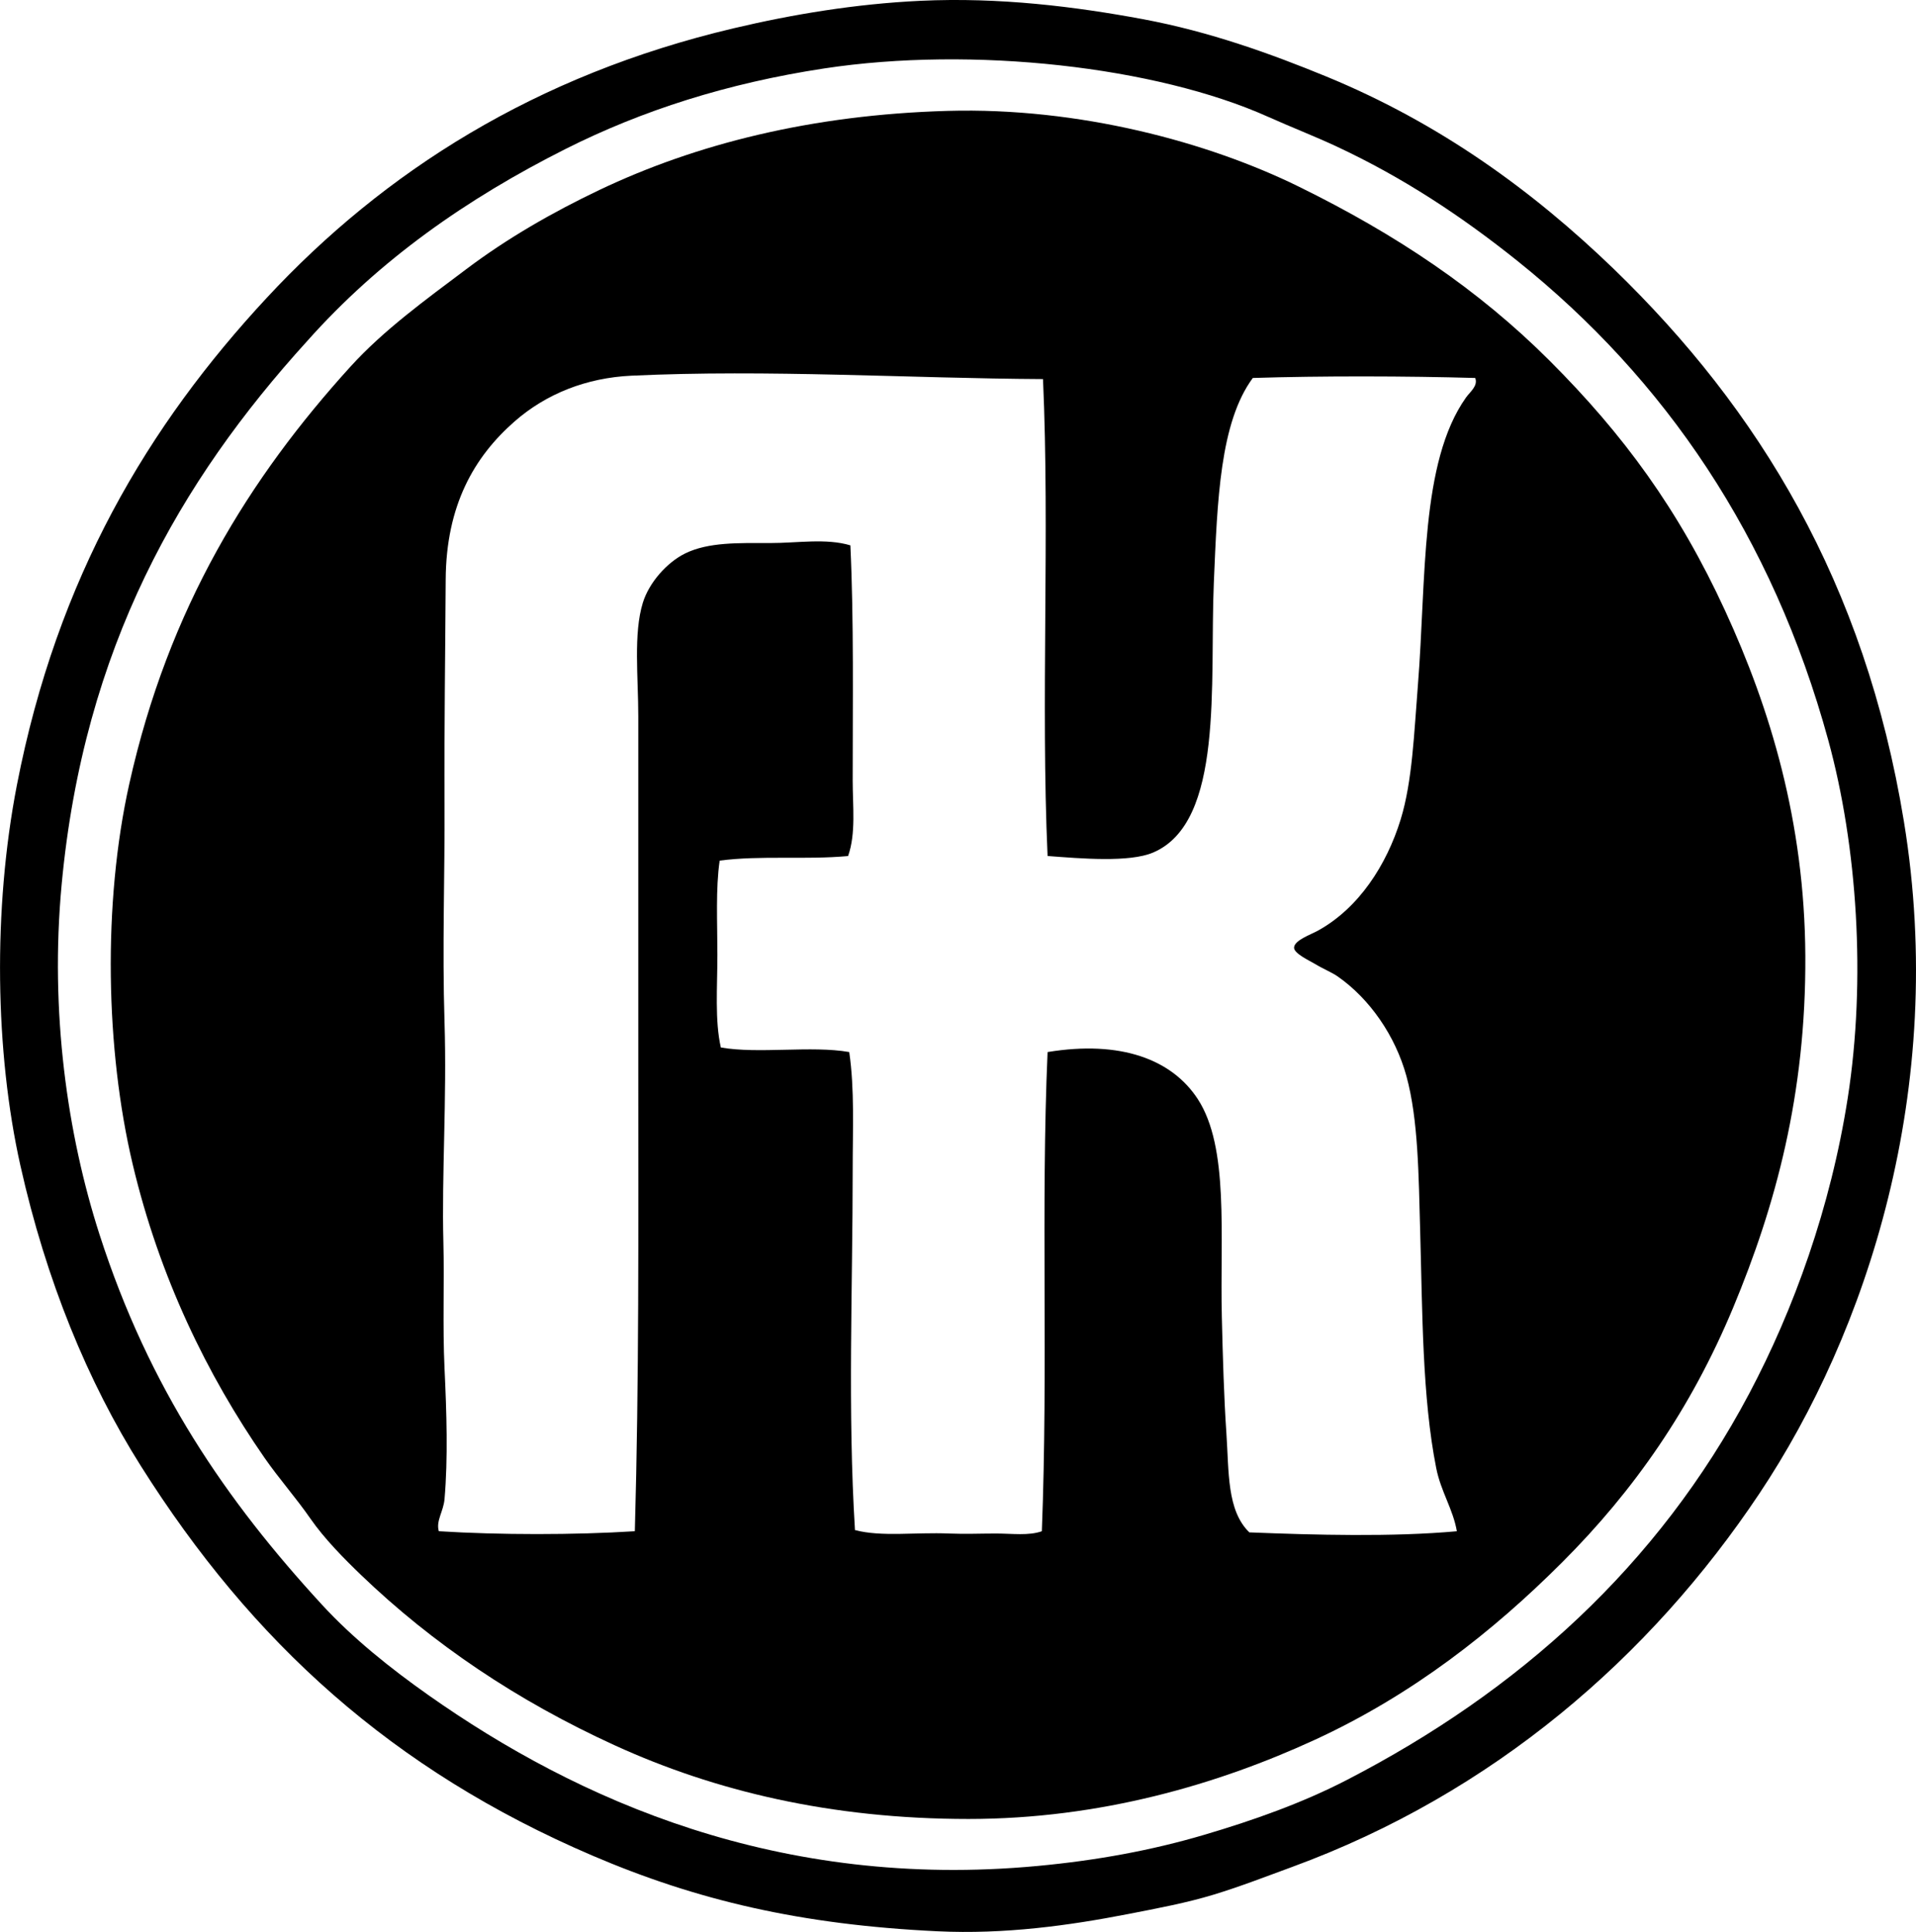 <?xml version="1.0" encoding="iso-8859-1"?>
<!-- Generator: Adobe Illustrator 19.2.0, SVG Export Plug-In . SVG Version: 6.00 Build 0)  -->
<svg version="1.1" xmlns="http://www.w3.org/2000/svg" xmlns:xlink="http://www.w3.org/1999/xlink" x="0px" y="0px"
	 viewBox="0 0 80.484 81.159" style="enable-background:new 0 0 80.484 81.159;" xml:space="preserve">
<g id="Anton_x5F_Kildebergs_x5F_Mobelfabrik">
	<path style="fill-rule:evenodd;clip-rule:evenodd;" d="M67.793,11.303c6.082,5.89,10.543,13.164,12.184,23.211
		c1.839,11.257-1.587,21.5-6.067,28.22c-4.586,6.878-11.188,12.601-19.648,15.699c-1.085,0.397-2.139,0.81-3.274,1.156
		c-1.147,0.349-2.352,0.574-3.611,0.819c-2.479,0.482-5.179,0.856-7.994,0.722c-5.762-0.274-10.122-1.305-14.495-3.178
		c-8.415-3.604-14.305-8.968-18.975-16.374c-2.226-3.529-3.975-7.782-5.057-12.617c-1.062-4.752-1.162-10.75-0.145-15.988
		c1.695-8.717,5.523-15.111,10.499-20.467c4.925-5.3,11.281-9.351,19.6-11.316c2.487-0.588,5.13-1.027,7.85-1.156
		c3.332-0.157,6.522,0.246,9.343,0.77c2.816,0.524,5.396,1.46,7.705,2.408C60.505,5.184,64.408,8.036,67.793,11.303z M2.589,37.164
		c-0.497,5.333,0.234,10.474,1.589,14.688c2.085,6.483,5.325,11.185,9.343,15.555c1.304,1.418,2.875,2.674,4.479,3.805
		c6.249,4.405,14.716,8.188,25.571,7.175c2.53-0.236,4.809-0.661,6.982-1.3c2.104-0.619,4.16-1.351,6.019-2.312
		c7.229-3.733,13.066-8.993,16.903-16.229c1.866-3.519,3.425-7.821,4.142-12.425c0.772-4.96,0.403-10.564-0.818-15.025
		c-2.348-8.574-6.871-15.178-13.051-20.13c-2.346-1.879-4.809-3.509-7.608-4.815c-0.921-0.43-1.889-0.804-2.89-1.252
		C48.57,2.804,40.874,1.924,34.614,2.876c-4.077,0.621-7.648,1.769-10.836,3.371c-4.174,2.099-7.849,4.675-10.883,8.09
		C7.571,20.192,3.517,27.206,2.589,37.164z"/>
	<path style="fill-rule:evenodd;clip-rule:evenodd;" d="M39.814,4.658C45.338,4.504,50.75,5.97,54.55,7.836
		c4.119,2.022,7.565,4.339,10.547,7.32c3.098,3.098,5.41,6.244,7.368,10.498c1.89,4.106,3.34,8.861,3.37,14.496
		c0.032,5.82-1.254,10.514-3.033,14.784c-1.77,4.246-4.165,7.68-7.176,10.691c-2.914,2.914-6.295,5.574-10.401,7.464
		c-4.072,1.874-9.025,3.323-14.544,3.323c-5.794-0.001-10.666-1.182-14.832-3.082c-4.136-1.886-7.682-4.284-10.691-7.175
		c-0.713-0.686-1.532-1.515-2.118-2.36c-0.614-0.885-1.323-1.682-1.927-2.552c-2.415-3.483-4.415-7.596-5.538-12.328
		c-1.143-4.812-1.263-10.97-0.144-15.988c1.649-7.401,5.05-12.855,9.294-17.529c1.398-1.538,3.16-2.811,4.864-4.093
		c1.712-1.289,3.604-2.379,5.586-3.323C29.211,6.059,34.079,4.818,39.814,4.658z M26.523,15.782
		c-1.888,0.089-3.581,0.758-4.912,1.926c-1.689,1.482-2.872,3.515-2.889,6.646c-0.017,3.128-0.065,6.178-0.049,9.438
		c0.016,2.918-0.099,6.007,0,9.15c0.101,3.214-0.122,6.41-0.048,9.246c0.044,1.685-0.036,3.51,0.048,5.297
		c0.087,1.833,0.149,3.775,0,5.49c-0.045,0.521-0.367,0.911-0.24,1.349c2.523,0.159,5.711,0.161,8.234,0
		c0.18-6.387,0.145-12.616,0.145-19.359c0-4.838,0-9.947,0-14.88c0-1.629-0.21-3.466,0.192-4.767
		c0.262-0.844,1.01-1.693,1.782-2.071c0.977-0.477,2.238-0.436,3.564-0.434c1.135,0.002,2.352-0.21,3.371,0.097
		c0.149,3.168,0.096,6.653,0.097,9.872c0,1.092,0.142,2.226-0.193,3.179c-1.796,0.165-3.661-0.035-5.394,0.192
		c-0.172,1.178-0.096,2.59-0.096,3.949c0,1.377-0.112,2.768,0.145,3.901c1.583,0.279,3.812-0.088,5.393,0.192
		c0.229,1.566,0.144,3.26,0.145,4.96c0,4.916-0.214,10.123,0.096,15.121c1.11,0.295,2.55,0.085,3.949,0.145
		c0.657,0.028,1.342,0,1.975,0c0.693,0.001,1.372,0.1,1.926-0.096c0.268-6.927-0.043-13.624,0.241-20.13
		c3.076-0.505,5.224,0.31,6.309,1.975c1.324,2.034,0.929,5.704,1.011,9.15c0.04,1.678,0.089,3.393,0.193,4.912
		c0.108,1.602,0.016,3.226,0.963,4.141c2.776,0.11,6.017,0.197,8.716-0.048c-0.157-0.921-0.673-1.67-0.866-2.649
		c-0.592-2.984-0.579-6.567-0.675-9.968c-0.065-2.321-0.076-4.671-0.577-6.501c-0.466-1.697-1.544-3.252-2.89-4.19
		c-0.241-0.168-0.58-0.3-0.963-0.53c-0.23-0.137-0.867-0.432-0.867-0.674c0-0.311,0.701-0.551,1.012-0.723
		c1.71-0.948,2.879-2.757,3.467-4.671c0.492-1.602,0.562-3.636,0.723-5.635c0.356-4.464,0.09-9.365,2.022-12.087
		c0.166-0.234,0.516-0.491,0.385-0.819c-2.862-0.082-6.477-0.091-9.342,0c-1.379,1.87-1.49,5.125-1.638,8.62
		c-0.178,4.198,0.442,10.047-2.552,11.317c-0.998,0.423-3.024,0.251-4.431,0.144c-0.288-6.483,0.095-13.601-0.192-20.034
		C38.213,15.895,32.251,15.511,26.523,15.782z"/>
</g>
<g id="Layer_1">
</g>
</svg>
